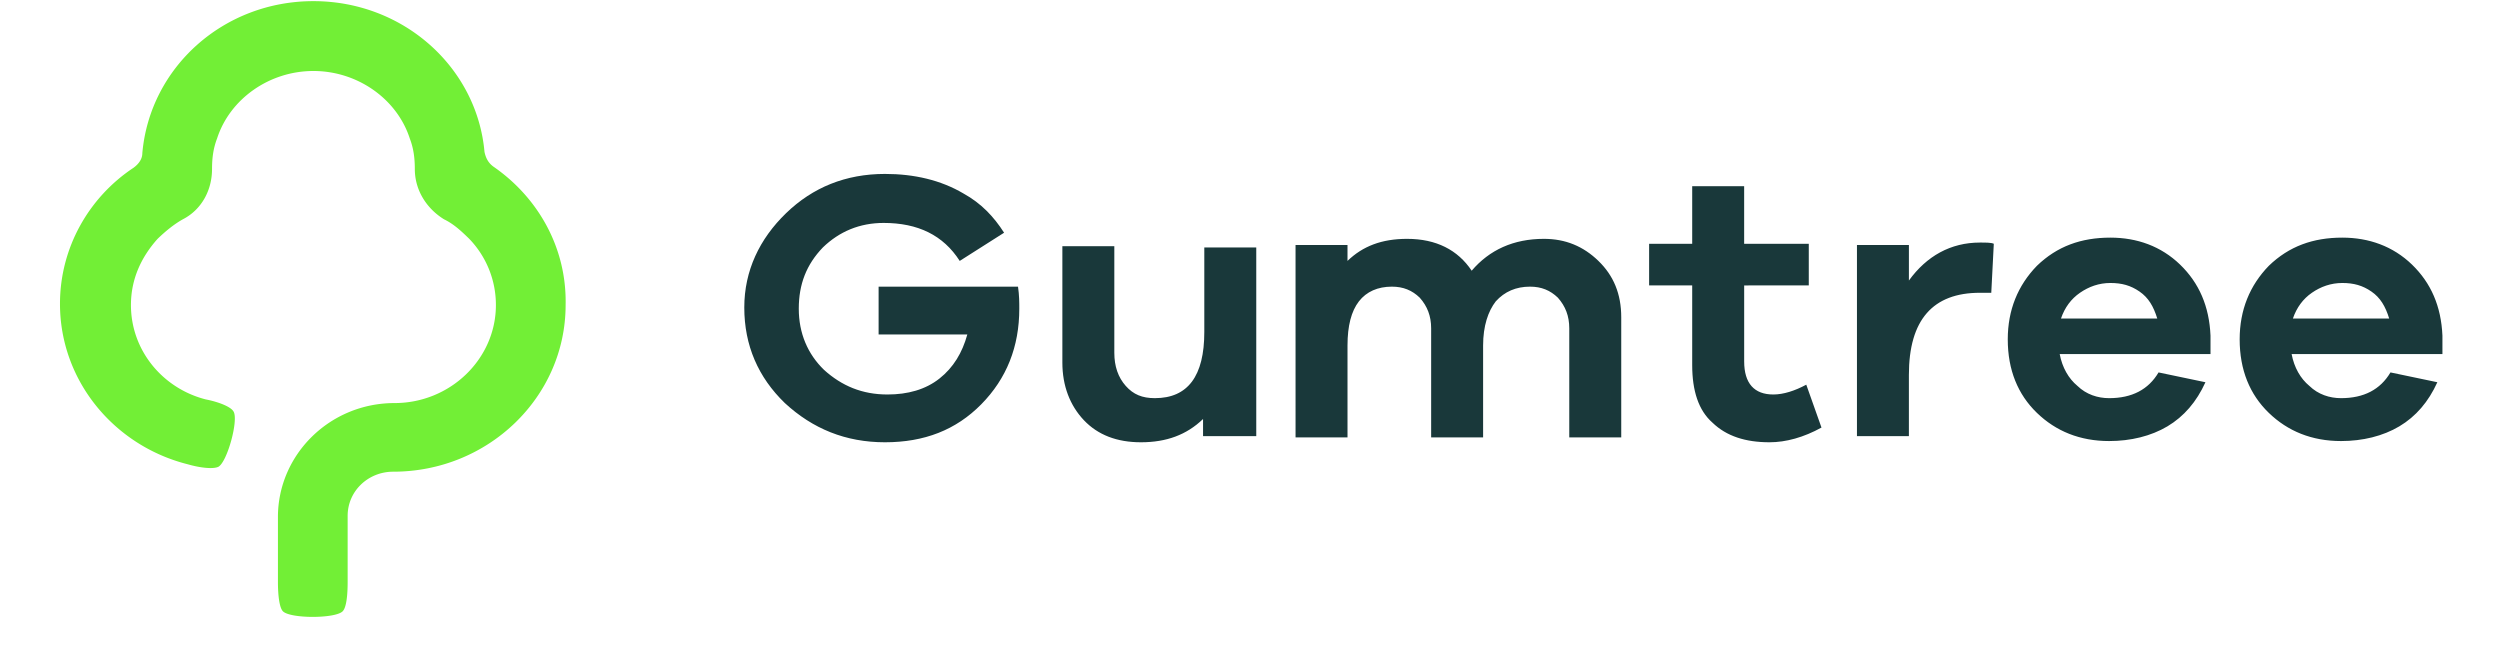 <svg xmlns="http://www.w3.org/2000/svg" width="133" height="35" viewBox="0 0 133 35">
    <g fill="none" fill-rule="evenodd">
        <path fill="#72EF36" fill-rule="nonzero" d="M26.247 8.862c-.27-.196-.404-.457-.472-.783-.404-4.497-4.314-8.018-9.101-8.018-4.787 0-8.697 3.52-9.102 8.084 0 .326-.202.586-.471.782-2.36 1.564-3.91 4.237-3.91 7.236 0 4.107 2.898 7.562 6.809 8.54.674.195 1.348.26 1.618.13.472-.26 1.078-2.477.809-2.934-.135-.26-.81-.521-1.484-.651-2.292-.587-3.977-2.608-3.977-5.02 0-1.369.54-2.542 1.416-3.52.404-.391.876-.782 1.348-1.043 1.011-.522 1.55-1.565 1.55-2.673 0-.587.068-1.108.27-1.63.674-2.086 2.764-3.585 5.124-3.585s4.45 1.5 5.124 3.585c.202.522.27 1.043.27 1.63 0 1.108.606 2.086 1.55 2.673.54.26.944.652 1.348 1.043a5.062 5.062 0 0 1 1.416 3.52c0 2.868-2.427 5.215-5.393 5.215-3.439 0-6.203 2.738-6.203 6.063v3.455c0 .651.068 1.369.27 1.564.404.391 2.764.391 3.169 0 .202-.195.27-.847.27-1.564v-3.52c0-1.304 1.078-2.347 2.426-2.347 5.057 0 9.17-3.977 9.17-8.866.067-3.064-1.484-5.737-3.844-7.366z"/>
        <g fill="#19383A" fill-rule="nonzero">
            <path d="M66.766 23.203h-2.764v-.912c-.877.847-1.956 1.238-3.304 1.238-1.28 0-2.292-.391-3.034-1.173-.741-.783-1.146-1.826-1.146-3.064v-6.193h2.764v5.671c0 .717.203 1.304.607 1.76.405.457.876.652 1.55.652 1.754 0 2.63-1.173 2.63-3.52v-4.498h2.764v10.04h-.067zM85.036 13.881c.809.783 1.214 1.76 1.214 2.999v6.388h-2.765v-5.801c0-.652-.202-1.174-.606-1.63-.405-.391-.877-.587-1.484-.587-.741 0-1.348.261-1.82.782-.404.522-.674 1.304-.674 2.347v4.89h-2.764v-5.802c0-.652-.202-1.174-.607-1.63-.404-.391-.876-.587-1.483-.587-.742 0-1.349.261-1.753.782-.405.522-.607 1.304-.607 2.347v4.89h-2.764V13.033h2.764v.847c.81-.782 1.82-1.173 3.169-1.173 1.55 0 2.697.587 3.438 1.695.944-1.108 2.225-1.695 3.843-1.695 1.146 0 2.09.391 2.899 1.173zM96.902 22.747c-.944.521-1.888.782-2.765.782-1.28 0-2.292-.326-3.033-1.043-.742-.652-1.079-1.695-1.079-3.064v-4.237h-2.292v-2.216h2.292V9.905h2.764v3.064h3.438v2.216H92.79v4.042c0 1.173.54 1.76 1.55 1.76.54 0 1.147-.196 1.754-.522l.809 2.282zM106.07 12.969l-.134 2.607h-.607c-2.495 0-3.776 1.434-3.776 4.368v3.26H98.79v-10.17h2.764v1.89c.944-1.304 2.225-2.02 3.776-2.02.337 0 .607 0 .742.065zM117.599 18.836h-8.023c.135.717.472 1.303.944 1.694.472.457 1.079.652 1.686.652 1.213 0 2.09-.456 2.629-1.369l2.494.522c-.472 1.043-1.146 1.825-2.022 2.347-.877.521-1.955.782-3.101.782-1.551 0-2.832-.522-3.843-1.5-1.012-.977-1.55-2.281-1.55-3.91 0-1.565.538-2.869 1.55-3.912 1.078-1.043 2.36-1.5 3.91-1.5 1.416 0 2.697.457 3.708 1.435 1.011.978 1.55 2.216 1.618 3.78v.979zm-6.944-3.26c-.472.326-.81.782-1.011 1.37h5.123c-.202-.653-.471-1.11-.943-1.435-.472-.326-.944-.456-1.551-.456s-1.146.195-1.618.521zM129.937 18.836h-8.023c.135.717.472 1.303.944 1.694.472.457 1.078.652 1.685.652 1.214 0 2.09-.456 2.63-1.369l2.494.522c-.472 1.043-1.146 1.825-2.023 2.347-.876.521-1.955.782-3.1.782-1.552 0-2.832-.522-3.844-1.5-1.011-.977-1.55-2.281-1.55-3.91 0-1.565.539-2.869 1.55-3.912 1.079-1.043 2.36-1.5 3.91-1.5 1.416 0 2.697.457 3.709 1.435 1.01.978 1.55 2.216 1.618 3.78v.979zm-6.945-3.26c-.471.326-.809.782-1.01 1.37h5.123c-.202-.653-.472-1.11-.944-1.435-.472-.326-.944-.456-1.55-.456-.607 0-1.147.195-1.619.521zM46.742 15.25v2.543h4.72c-.27.977-.742 1.76-1.483 2.346-.742.587-1.686.848-2.765.848-1.348 0-2.427-.457-3.37-1.304-.877-.847-1.349-1.956-1.349-3.26 0-1.303.405-2.346 1.281-3.259.877-.847 1.955-1.304 3.236-1.304 1.82 0 3.169.652 4.045 2.021l2.36-1.5c-.54-.847-1.214-1.564-2.157-2.085-1.214-.717-2.63-1.043-4.18-1.043-2.09 0-3.843.717-5.259 2.086-1.416 1.369-2.225 3.064-2.225 5.02 0 2.02.742 3.715 2.158 5.084 1.483 1.369 3.236 2.086 5.326 2.086 2.09 0 3.775-.652 5.123-2.02 1.349-1.37 2.023-3.065 2.023-5.085 0-.326 0-.717-.068-1.174h-7.416z"/>
        </g>
    </g>
</svg>
